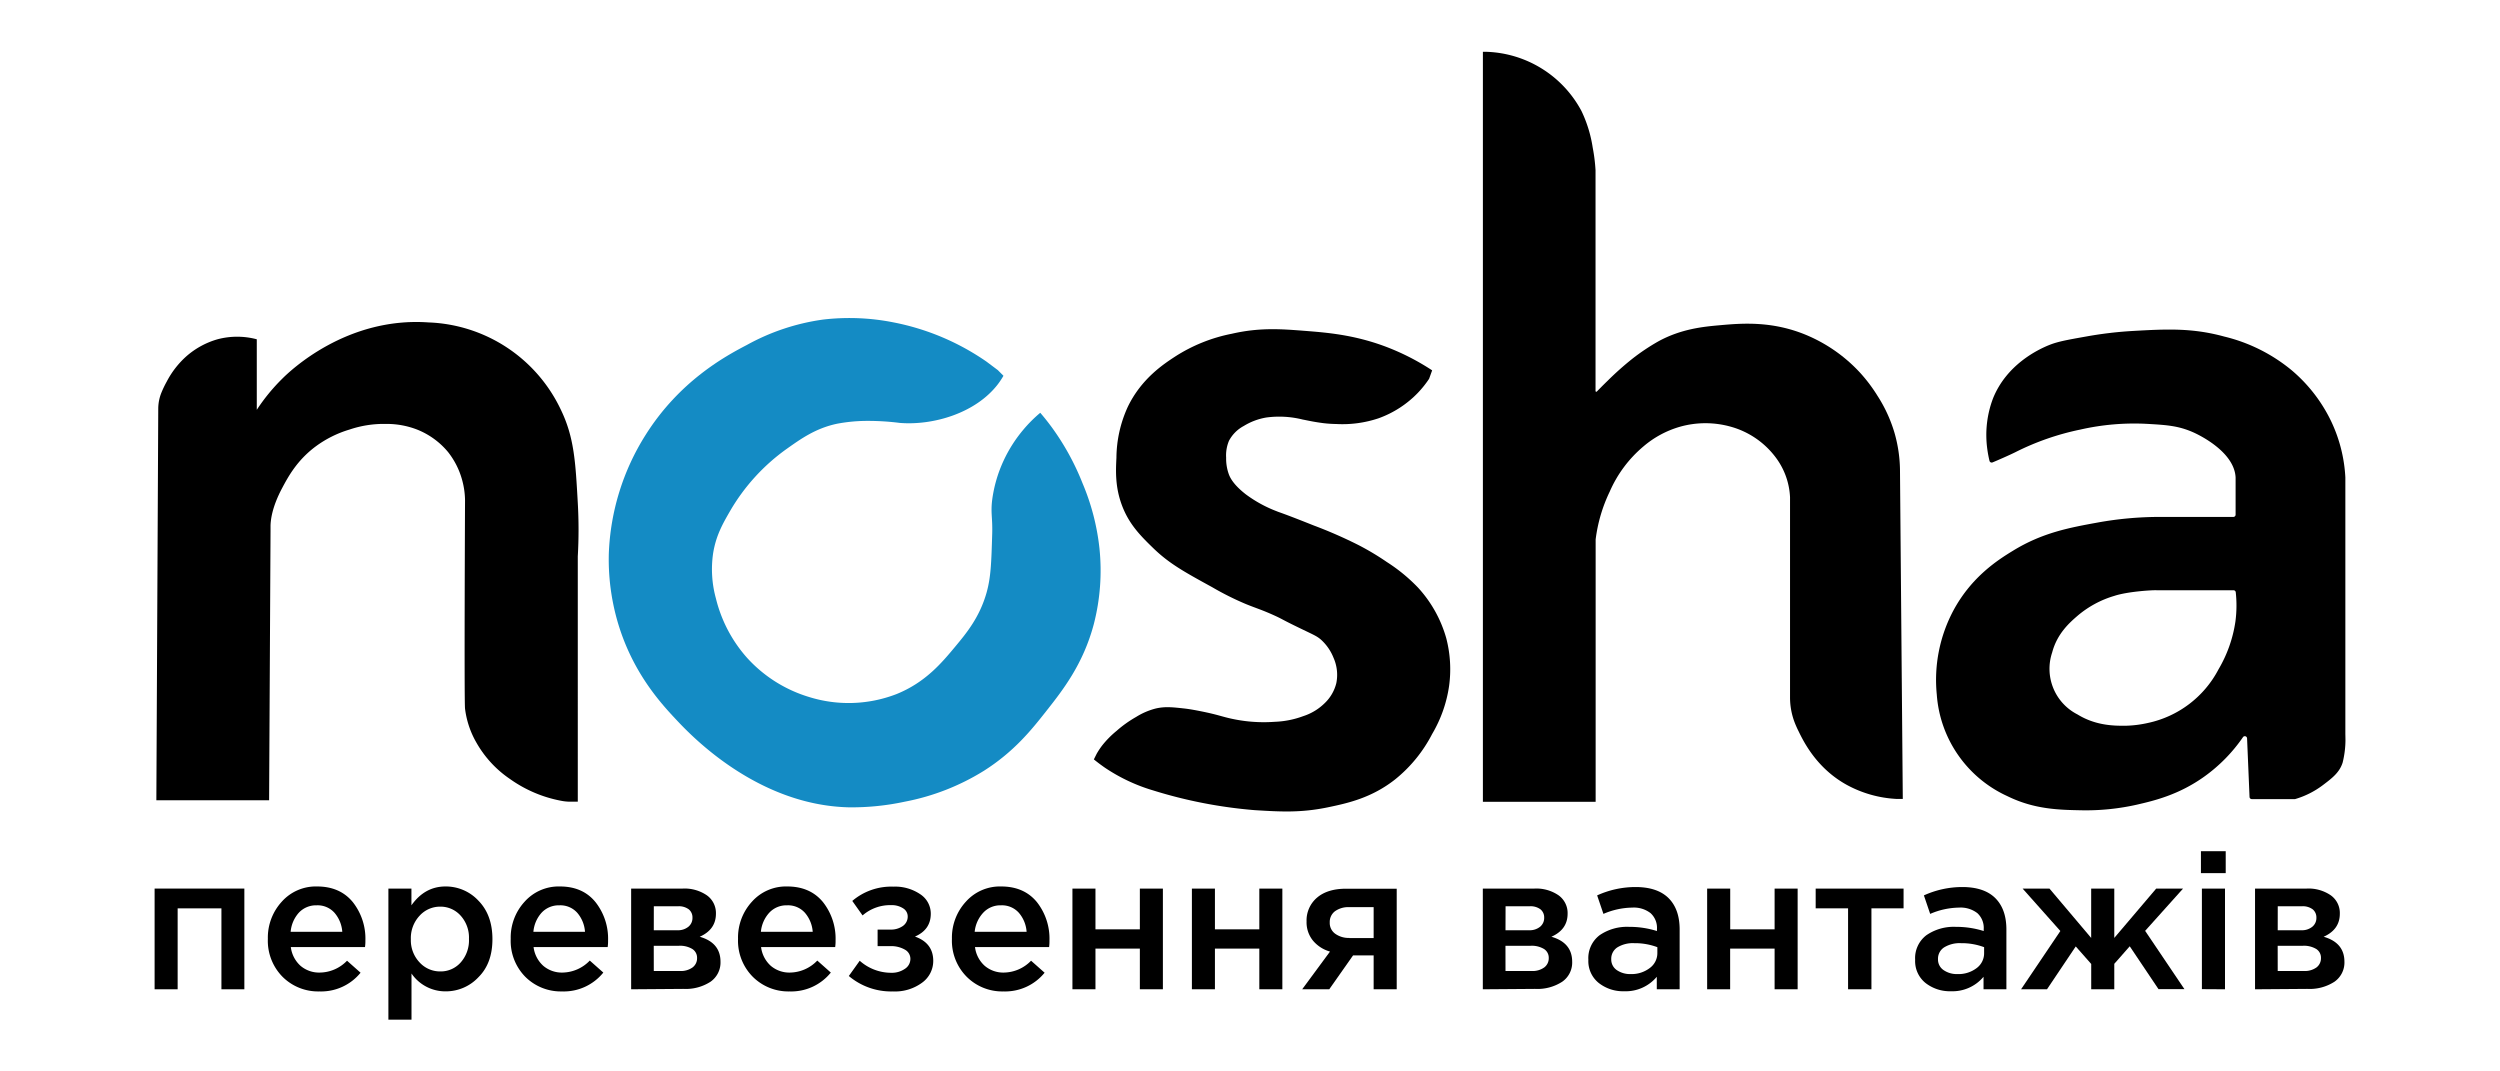 <svg id="bb819748-60a8-4ea9-9b0a-b96d3081a928" data-name="Слой 1" xmlns="http://www.w3.org/2000/svg" viewBox="0 0 700 300">
  <defs>
    <style>
      .e1874717-1130-4dea-b952-a047292b52fe {
        fill: #148bc4;
      }
    </style>
  </defs>
  <title>иии</title>
  <g>
    <path d="M43.78,224.07H75.35l.4-75.38c0-.37,0-.91,0-1.58.06-1.58.39-5,3.15-10.26,1.72-3.23,4.17-7.88,9.48-11.84a30.62,30.62,0,0,1,9.47-4.73,30,30,0,0,1,10.26-1.58,23.46,23.46,0,0,1,8.68,1.58,21.62,21.62,0,0,1,8.68,6.31,21.94,21.94,0,0,1,3.95,7.89,22.52,22.52,0,0,1,.79,5.53s-.26,56.17,0,58.41a25.08,25.08,0,0,0,3.16,9.47,30.41,30.41,0,0,0,9.47,10.26,36.23,36.23,0,0,0,14.67,6.14,12.58,12.58,0,0,0,2.13.18h2.14V155.8a131.77,131.77,0,0,0,0-15c-.64-11.47-1-18.32-4.73-26.05A42.68,42.68,0,0,0,120,90.28c-22.9-1.62-38.66,13.44-41,15.79a52.83,52.83,0,0,0-7.1,8.68V95a21.42,21.42,0,0,0-11,0,22.7,22.7,0,0,0-8.68,4.73,24.86,24.86,0,0,0-5.53,7.11,28.14,28.14,0,0,0-1.48,3.07,12.06,12.06,0,0,0-.9,4.48Z"/>
    <path class="e1874717-1130-4dea-b952-a047292b52fe" d="M253.35,224.47a70.72,70.72,0,0,1-15.79,1.58c-25.77-.67-44.27-20.34-48.15-24.47-4.21-4.48-11.52-12.43-15.79-25.26A62.74,62.74,0,0,1,170.47,155a66.78,66.78,0,0,1,10.26-33.16c9.58-15.25,22.51-22.18,28.41-25.26a61.49,61.49,0,0,1,21.32-7.1,63.31,63.31,0,0,1,19.73.79,68.73,68.73,0,0,1,26.05,11l3.16,2.37,1.57,1.58a22.76,22.76,0,0,1-1.57,2.37c-6.19,8.06-18,11.57-27.43,10.83a70.58,70.58,0,0,0-8.88-.57,45.71,45.71,0,0,0-8.69.79c-6.07,1.28-10.2,4.27-14.2,7.1a55.66,55.66,0,0,0-15.79,17.37c-2.06,3.56-3.95,6.89-4.74,11.84a30.74,30.74,0,0,0,.79,12.63,38.87,38.87,0,0,0,8.68,16.57,38.39,38.39,0,0,0,17.37,11,37.16,37.16,0,0,0,24.47-.79c8.17-3.29,12.76-8.82,16.58-13.42,3.06-3.68,6.74-8.13,8.68-15,1.22-4.35,1.34-8.43,1.58-16.58.12-4.39-.47-5.76,0-9.47A37.82,37.82,0,0,1,281,129a38.76,38.76,0,0,1,5.53-8.68,38.19,38.19,0,0,1,4.74-4.74c.83.95,1.93,2.3,3.15,3.95a70.83,70.83,0,0,1,8.69,15.78,64.36,64.36,0,0,1,4.73,18.16,60,60,0,0,1-1.58,21.31c-3,11.26-8.7,18.49-13.42,24.47-4.09,5.19-8.92,11.22-17.36,16.58A64.91,64.91,0,0,1,253.35,224.47Z"/>
    <path d="M401,103.7a66.32,66.32,0,0,0-10.26-5.53c-10-4.31-18.62-5-25.26-5.52s-12.73-1-20.52.79a45.54,45.54,0,0,0-15.79,6.31c-3.33,2.17-9.59,6.25-13.41,14.21a34.84,34.84,0,0,0-3.16,14.21c-.18,3.63-.4,8.19,1.58,13.42s5.2,8.46,8.68,11.84c4.51,4.38,8.69,6.67,16.58,11a80.4,80.4,0,0,0,9.47,4.73c3,1.22,4.31,1.54,7.89,3.16,2.43,1.11,1.88,1,6.32,3.16,4.83,2.36,5.71,2.6,7.1,3.95a13.54,13.54,0,0,1,3.16,4.73,11.77,11.77,0,0,1,.79,7.11,11.54,11.54,0,0,1-3.16,5.52,15.18,15.18,0,0,1-6.11,3.73,25.31,25.31,0,0,1-7.89,1.58,42.24,42.24,0,0,1-11.84-.79c-3-.62-3.95-1.16-8.89-2.15-2.63-.53-3.94-.7-4.74-.79-3.28-.36-5.34-.58-7.89,0a19.38,19.38,0,0,0-5.53,2.37,32.79,32.79,0,0,0-5.52,3.94,26.53,26.53,0,0,0-3.95,4,21.35,21.35,0,0,0-1.58,2.37l-.79,1.58c.72.59,1.8,1.43,3.16,2.37a49.17,49.17,0,0,0,13.42,6.31,131.35,131.35,0,0,0,28.42,5.53c7.17.44,12.89.79,20.52-.79,5.57-1.16,12.3-2.63,18.94-7.9A39.53,39.53,0,0,0,401,205.52a36.74,36.74,0,0,0,4.74-13.41,34.48,34.48,0,0,0-.79-13.42A35,35,0,0,0,397,164.48a47.42,47.42,0,0,0-8.68-7.11,74,74,0,0,0-7.9-4.73,126.75,126.75,0,0,0-12.63-5.53c-8.84-3.53-9.39-3.57-10.26-3.94a36,36,0,0,1-8.68-4.74c-3.45-2.68-4.37-4.6-4.74-5.53a12.87,12.87,0,0,1-.79-4.73,10.59,10.59,0,0,1,.79-4.74,10,10,0,0,1,4.15-4.16,17.68,17.68,0,0,1,6.32-2.37,27.1,27.1,0,0,1,10.17.57c1.61.31,3.08.66,5.69,1a33.78,33.78,0,0,0,3.67.25A31.75,31.75,0,0,0,386,117.12,28.82,28.82,0,0,0,397,110a28.46,28.46,0,0,0,3.15-3.94Z"/>
    <path d="M532,132.12a39.27,39.27,0,0,0-1.58-11.06,40.05,40.05,0,0,0-4.74-10.26,43.92,43.92,0,0,0-4.74-6.31,43.12,43.12,0,0,0-14.2-10.26c-10.08-4.52-19.09-3.71-25.26-3.16-4.51.4-10.74,1-17.16,4.52a59.18,59.18,0,0,0-7.11,4.74,84.11,84.11,0,0,0-7.1,6.31c-1.27,1.23-2.31,2.29-3.07,3.07l-.29-.11V47.66a48.45,48.45,0,0,0-.79-6.32,36.24,36.24,0,0,0-3.15-10.26A31.3,31.3,0,0,0,416,14.5h-.79v210h31.57V151.06a43,43,0,0,1,3.95-13.42A34.55,34.55,0,0,1,460.16,125a27.37,27.37,0,0,1,10.26-5.52,26.24,26.24,0,0,1,14.21,0,23.59,23.59,0,0,1,12.63,8.68,20.08,20.08,0,0,1,3.95,11.05c0,.33,0,.6,0,.79V195.3a19.61,19.61,0,0,0,1.46,7.41c.27.65.57,1.33.91,2,1.5,3.09,5.12,10.38,13.42,15a32.55,32.55,0,0,0,14.2,4h1.58Z"/>
    <path d="M656.7,205.52V133.69a41.56,41.56,0,0,0-4-15.78,43.08,43.08,0,0,0-11-14.21,46.85,46.85,0,0,0-18.94-9.47c-9-2.48-16.4-2.07-25.26-1.58a109.26,109.26,0,0,0-13.42,1.58c-5.22.93-7.82,1.39-10.26,2.36-3.25,1.3-12,5.52-15.79,15a28.89,28.89,0,0,0-1.58,14.21,31.75,31.75,0,0,0,.61,3.24.63.63,0,0,0,.86.43c1.4-.58,4.66-2,6.43-2.88a73,73,0,0,1,18.15-6.31,68.06,68.06,0,0,1,19-1.58c5.12.3,8.47.51,12.63,2.36,1.16.52,11.48,5.28,11.84,12.63,0,.34,0,.61,0,.79v9.63a.63.63,0,0,1-.63.63h-19.9a97.46,97.46,0,0,0-18.15,1.58c-7.78,1.42-15.41,2.81-23.68,7.9-4.11,2.51-11.47,7.17-16.58,16.57a41.34,41.34,0,0,0-4.73,23.68A33.9,33.9,0,0,0,562,222.89c7.72,3.8,14.63,3.88,21.31,4a64.91,64.91,0,0,0,15-1.58c4.93-1.13,11.8-2.78,18.94-7.9a44.64,44.64,0,0,0,10.78-11,.63.63,0,0,1,1.15.33l.69,16.4a.63.63,0,0,0,.63.61h11.93l.19,0a24.21,24.21,0,0,0,7.79-3.92c2.53-1.91,4.65-3.51,5.53-6.31a26.8,26.8,0,0,0,.79-6.32C656.72,206.45,656.71,205.9,656.7,205.52ZM625.92,174a36.79,36.79,0,0,1-4.74,13.42,29.14,29.14,0,0,1-19.73,15,31.5,31.5,0,0,1-6.32.79c-2.7,0-8.11.12-13.42-3.16a14.34,14.34,0,0,1-7.1-17.37c1.4-5.32,4.94-8.39,7.1-10.26A28.21,28.21,0,0,1,592,166.85c3.78-1.25,10.82-1.65,11.84-1.58h21.54a.63.63,0,0,1,.63.55A34.13,34.13,0,0,1,625.92,174Z"/>
    <g>
      <path d="M43.29,277V248.8H68.42V277H62V254.34H49.74V277Z"/>
      <path d="M89.43,277.6a14.09,14.09,0,0,1-10.32-4.1A14.35,14.35,0,0,1,75,262.88a14.88,14.88,0,0,1,3.89-10.4,12.78,12.78,0,0,1,9.87-4.27q6.41,0,10,4.35a16.5,16.5,0,0,1,3.55,10.8,11.71,11.71,0,0,1-.11,1.81H81.43a8.44,8.44,0,0,0,2.72,5.26,8,8,0,0,0,5.39,1.89A10.75,10.75,0,0,0,97.17,269l3.79,3.36A14.24,14.24,0,0,1,89.43,277.6Zm-8.05-16.7H95.84a9.17,9.17,0,0,0-2.19-5.33,6.34,6.34,0,0,0-5-2.08,6.57,6.57,0,0,0-4.91,2A9.15,9.15,0,0,0,81.38,260.9Z"/>
      <path d="M108.75,285.5V248.8h6.45v4.69q3.73-5.28,9.55-5.28a12.47,12.47,0,0,1,9.23,4q3.9,4,3.9,10.75T134,273.58a12.47,12.47,0,0,1-9.23,4,11.47,11.47,0,0,1-9.55-5V285.5ZM123.26,272a7.45,7.45,0,0,0,5.73-2.51,9.32,9.32,0,0,0,2.32-6.61,9.15,9.15,0,0,0-2.34-6.51,7.55,7.55,0,0,0-5.71-2.51,7.74,7.74,0,0,0-5.79,2.56,9.16,9.16,0,0,0-2.43,6.56,9,9,0,0,0,2.43,6.48A7.75,7.75,0,0,0,123.26,272Z"/>
      <path d="M157.4,277.6a14.09,14.09,0,0,1-10.32-4.1A14.31,14.31,0,0,1,143,262.88a14.84,14.84,0,0,1,3.89-10.4,12.78,12.78,0,0,1,9.87-4.27q6.4,0,9.95,4.35a16.5,16.5,0,0,1,3.55,10.8,11.71,11.71,0,0,1-.11,1.81H149.4a8.44,8.44,0,0,0,2.72,5.26,8,8,0,0,0,5.39,1.89,10.77,10.77,0,0,0,7.63-3.36l3.79,3.36A14.24,14.24,0,0,1,157.4,277.6Zm-8.05-16.7H163.8a9.1,9.1,0,0,0-2.18-5.33,6.34,6.34,0,0,0-5-2.08,6.55,6.55,0,0,0-4.91,2A9.15,9.15,0,0,0,149.35,260.9Z"/>
      <path d="M176.72,277V248.8h14.45a11,11,0,0,1,6.75,1.89,6.09,6.09,0,0,1,2.54,5.15q0,4.43-4.54,6.45c3.88,1.11,5.82,3.45,5.82,7a6.55,6.55,0,0,1-2.8,5.6,12.75,12.75,0,0,1-7.6,2Zm6.34-16.53h6.62a4.57,4.57,0,0,0,3.09-1,3.14,3.14,0,0,0,1.12-2.51,2.91,2.91,0,0,0-1-2.32,4.6,4.6,0,0,0-3.09-.88h-6.73Zm0,11.41h7.31a5.62,5.62,0,0,0,3.55-1,3.19,3.19,0,0,0,1.26-2.64,2.89,2.89,0,0,0-1.31-2.51,6.63,6.63,0,0,0-3.82-.91h-7Z"/>
      <path d="M221.1,277.6a14.09,14.09,0,0,1-10.32-4.1,14.31,14.31,0,0,1-4.13-10.62,14.84,14.84,0,0,1,3.89-10.4,12.78,12.78,0,0,1,9.87-4.27q6.41,0,10,4.35a16.5,16.5,0,0,1,3.55,10.8,11.71,11.71,0,0,1-.11,1.81H213.1a8.44,8.44,0,0,0,2.72,5.26,8,8,0,0,0,5.39,1.89,10.77,10.77,0,0,0,7.63-3.36l3.79,3.36A14.24,14.24,0,0,1,221.1,277.6Zm-8-16.7h14.46a9.17,9.17,0,0,0-2.19-5.33,6.34,6.34,0,0,0-5-2.08,6.55,6.55,0,0,0-4.91,2A9.15,9.15,0,0,0,213.05,260.9Z"/>
      <path d="M250,277.6a18.32,18.32,0,0,1-12.33-4.32l3.05-4.27a13.26,13.26,0,0,0,8.85,3.37,6.38,6.38,0,0,0,3.79-1.1,3.3,3.3,0,0,0,1.55-2.8,2.92,2.92,0,0,0-1.5-2.56,7.76,7.76,0,0,0-4.21-1h-3.47v-4.64h3.47a5.81,5.81,0,0,0,3.6-1,3.19,3.19,0,0,0,1.36-2.64,2.66,2.66,0,0,0-1.31-2.32,5.81,5.81,0,0,0-3.33-.88,11.75,11.75,0,0,0-8,2.88l-2.88-4.06a16.8,16.8,0,0,1,11.47-4,12.56,12.56,0,0,1,7.57,2.13,6.49,6.49,0,0,1,2.94,5.45q0,4.47-4.43,6.4,5.12,1.81,5.12,6.82a7.51,7.51,0,0,1-3.15,6.11A12.76,12.76,0,0,1,250,277.6Z"/>
      <path d="M281,277.6a14.06,14.06,0,0,1-10.32-4.1,14.32,14.32,0,0,1-4.14-10.62,14.85,14.85,0,0,1,3.9-10.4,12.76,12.76,0,0,1,9.87-4.27q6.41,0,10,4.35a16.55,16.55,0,0,1,3.54,10.8,12,12,0,0,1-.1,1.81H273a8.39,8.39,0,0,0,2.72,5.26,8,8,0,0,0,5.39,1.89A10.78,10.78,0,0,0,288.7,269l3.79,3.36A14.24,14.24,0,0,1,281,277.6Zm-8-16.7h14.45a9.1,9.1,0,0,0-2.18-5.33,6.35,6.35,0,0,0-5-2.08,6.54,6.54,0,0,0-4.9,2A9.15,9.15,0,0,0,272.91,260.9Z"/>
      <path d="M300.28,277V248.8h6.45v11.41h12.43V248.8h6.45V277h-6.45V265.6H306.73V277Z"/>
      <path d="M333.73,277V248.8h6.45v11.41h12.43V248.8h6.45V277h-6.45V265.6H340.18V277Z"/>
      <path d="M364.61,277l7.79-10.56a9.62,9.62,0,0,1-4.77-3.07,8.12,8.12,0,0,1-1.79-5.36,8.37,8.37,0,0,1,2.93-6.67q2.94-2.51,8.17-2.5h14.14V277h-6.46v-9.49h-5.76L372.19,277Zm13.23-14.34h6.78V254h-6.83a6.42,6.42,0,0,0-4,1.15,3.75,3.75,0,0,0-1.46,3.12,3.71,3.71,0,0,0,1.52,3.17A6.46,6.46,0,0,0,377.84,262.62Z"/>
      <path d="M415.19,277V248.8h14.46a11,11,0,0,1,6.75,1.89,6.11,6.11,0,0,1,2.53,5.15q0,4.43-4.54,6.45c3.88,1.11,5.82,3.45,5.82,7a6.52,6.52,0,0,1-2.8,5.6,12.73,12.73,0,0,1-7.6,2Zm6.35-16.53h6.61a4.62,4.62,0,0,0,3.1-1,3.17,3.17,0,0,0,1.12-2.51,2.92,2.92,0,0,0-1-2.32,4.58,4.58,0,0,0-3.09-.88h-6.72Zm0,11.41h7.31a5.59,5.59,0,0,0,3.54-1,3.19,3.19,0,0,0,1.26-2.64,2.89,2.89,0,0,0-1.31-2.51,6.62,6.62,0,0,0-3.81-.91h-7Z"/>
      <path d="M470.3,277h-6.4V273.5a11.34,11.34,0,0,1-9.13,4.05,11,11,0,0,1-7.12-2.32,7.83,7.83,0,0,1-2.91-6.48,8.06,8.06,0,0,1,3.15-6.89,13.54,13.54,0,0,1,8.27-2.34,25.54,25.54,0,0,1,7.79,1.17v-.53a5.57,5.57,0,0,0-1.79-4.48,7.63,7.63,0,0,0-5.14-1.55,20.94,20.94,0,0,0-8.06,1.76l-1.76-5.18a26,26,0,0,1,10.72-2.34q6.13,0,9.26,3.09c2.08,2.07,3.12,5,3.12,8.81Zm-6.24-10.19v-1.6a17.87,17.87,0,0,0-6.46-1.12,8.32,8.32,0,0,0-4.75,1.18,3.78,3.78,0,0,0-1.7,3.3,3.58,3.58,0,0,0,1.54,3.05,6.54,6.54,0,0,0,3.9,1.12A8.39,8.39,0,0,0,462,271,5.16,5.16,0,0,0,464.06,266.77Z"/>
      <path d="M478,277V248.8h6.46v11.41h12.43V248.8h6.45V277h-6.45V265.6H484.44V277Z"/>
      <path d="M517.46,277V254.34h-9.07V248.8H533v5.54H524V277Z"/>
      <path d="M561.79,277h-6.4V273.5a11.33,11.33,0,0,1-9.12,4.05,11.07,11.07,0,0,1-7.13-2.32,7.85,7.85,0,0,1-2.9-6.48,8.06,8.06,0,0,1,3.15-6.89,13.48,13.48,0,0,1,8.26-2.34,25.54,25.54,0,0,1,7.79,1.17v-.53a5.6,5.6,0,0,0-1.78-4.48,7.67,7.67,0,0,0-5.15-1.55,21,21,0,0,0-8.06,1.76l-1.76-5.18a26,26,0,0,1,10.72-2.34q6.14,0,9.26,3.09c2.08,2.07,3.12,5,3.12,8.81Zm-6.24-10.19v-1.6a17.81,17.81,0,0,0-6.45-1.12,8.32,8.32,0,0,0-4.75,1.18,3.77,3.77,0,0,0-1.71,3.3,3.56,3.56,0,0,0,1.55,3.05,6.51,6.51,0,0,0,3.89,1.12,8.37,8.37,0,0,0,5.36-1.66A5.16,5.16,0,0,0,555.55,266.77Z"/>
      <path d="M565.9,277l11-16.32L566.33,248.8h7.52l11.68,13.82V248.8H592v13.82l11.74-13.82h7.52l-10.62,11.84,11,16.32h-7.26l-8.05-12L592,269.87V277h-6.46v-7.09L581.21,265l-8.05,12Z"/>
      <path d="M616.26,244.48v-6.14h6.94v6.14Zm.27,32.48V248.8H623V277Z"/>
      <path d="M631.41,277V248.8h14.46a11,11,0,0,1,6.75,1.89,6.08,6.08,0,0,1,2.53,5.15q0,4.43-4.53,6.45c3.88,1.11,5.82,3.45,5.82,7a6.55,6.55,0,0,1-2.8,5.6,12.77,12.77,0,0,1-7.61,2Zm6.35-16.53h6.62a4.59,4.59,0,0,0,3.09-1,3.14,3.14,0,0,0,1.12-2.51,2.94,2.94,0,0,0-1-2.32,4.61,4.61,0,0,0-3.09-.88h-6.73Zm0,11.41h7.31a5.62,5.62,0,0,0,3.55-1,3.21,3.21,0,0,0,1.25-2.64,2.88,2.88,0,0,0-1.3-2.51,6.67,6.67,0,0,0-3.82-.91h-7Z"/>
    </g>
  </g>
</svg>
